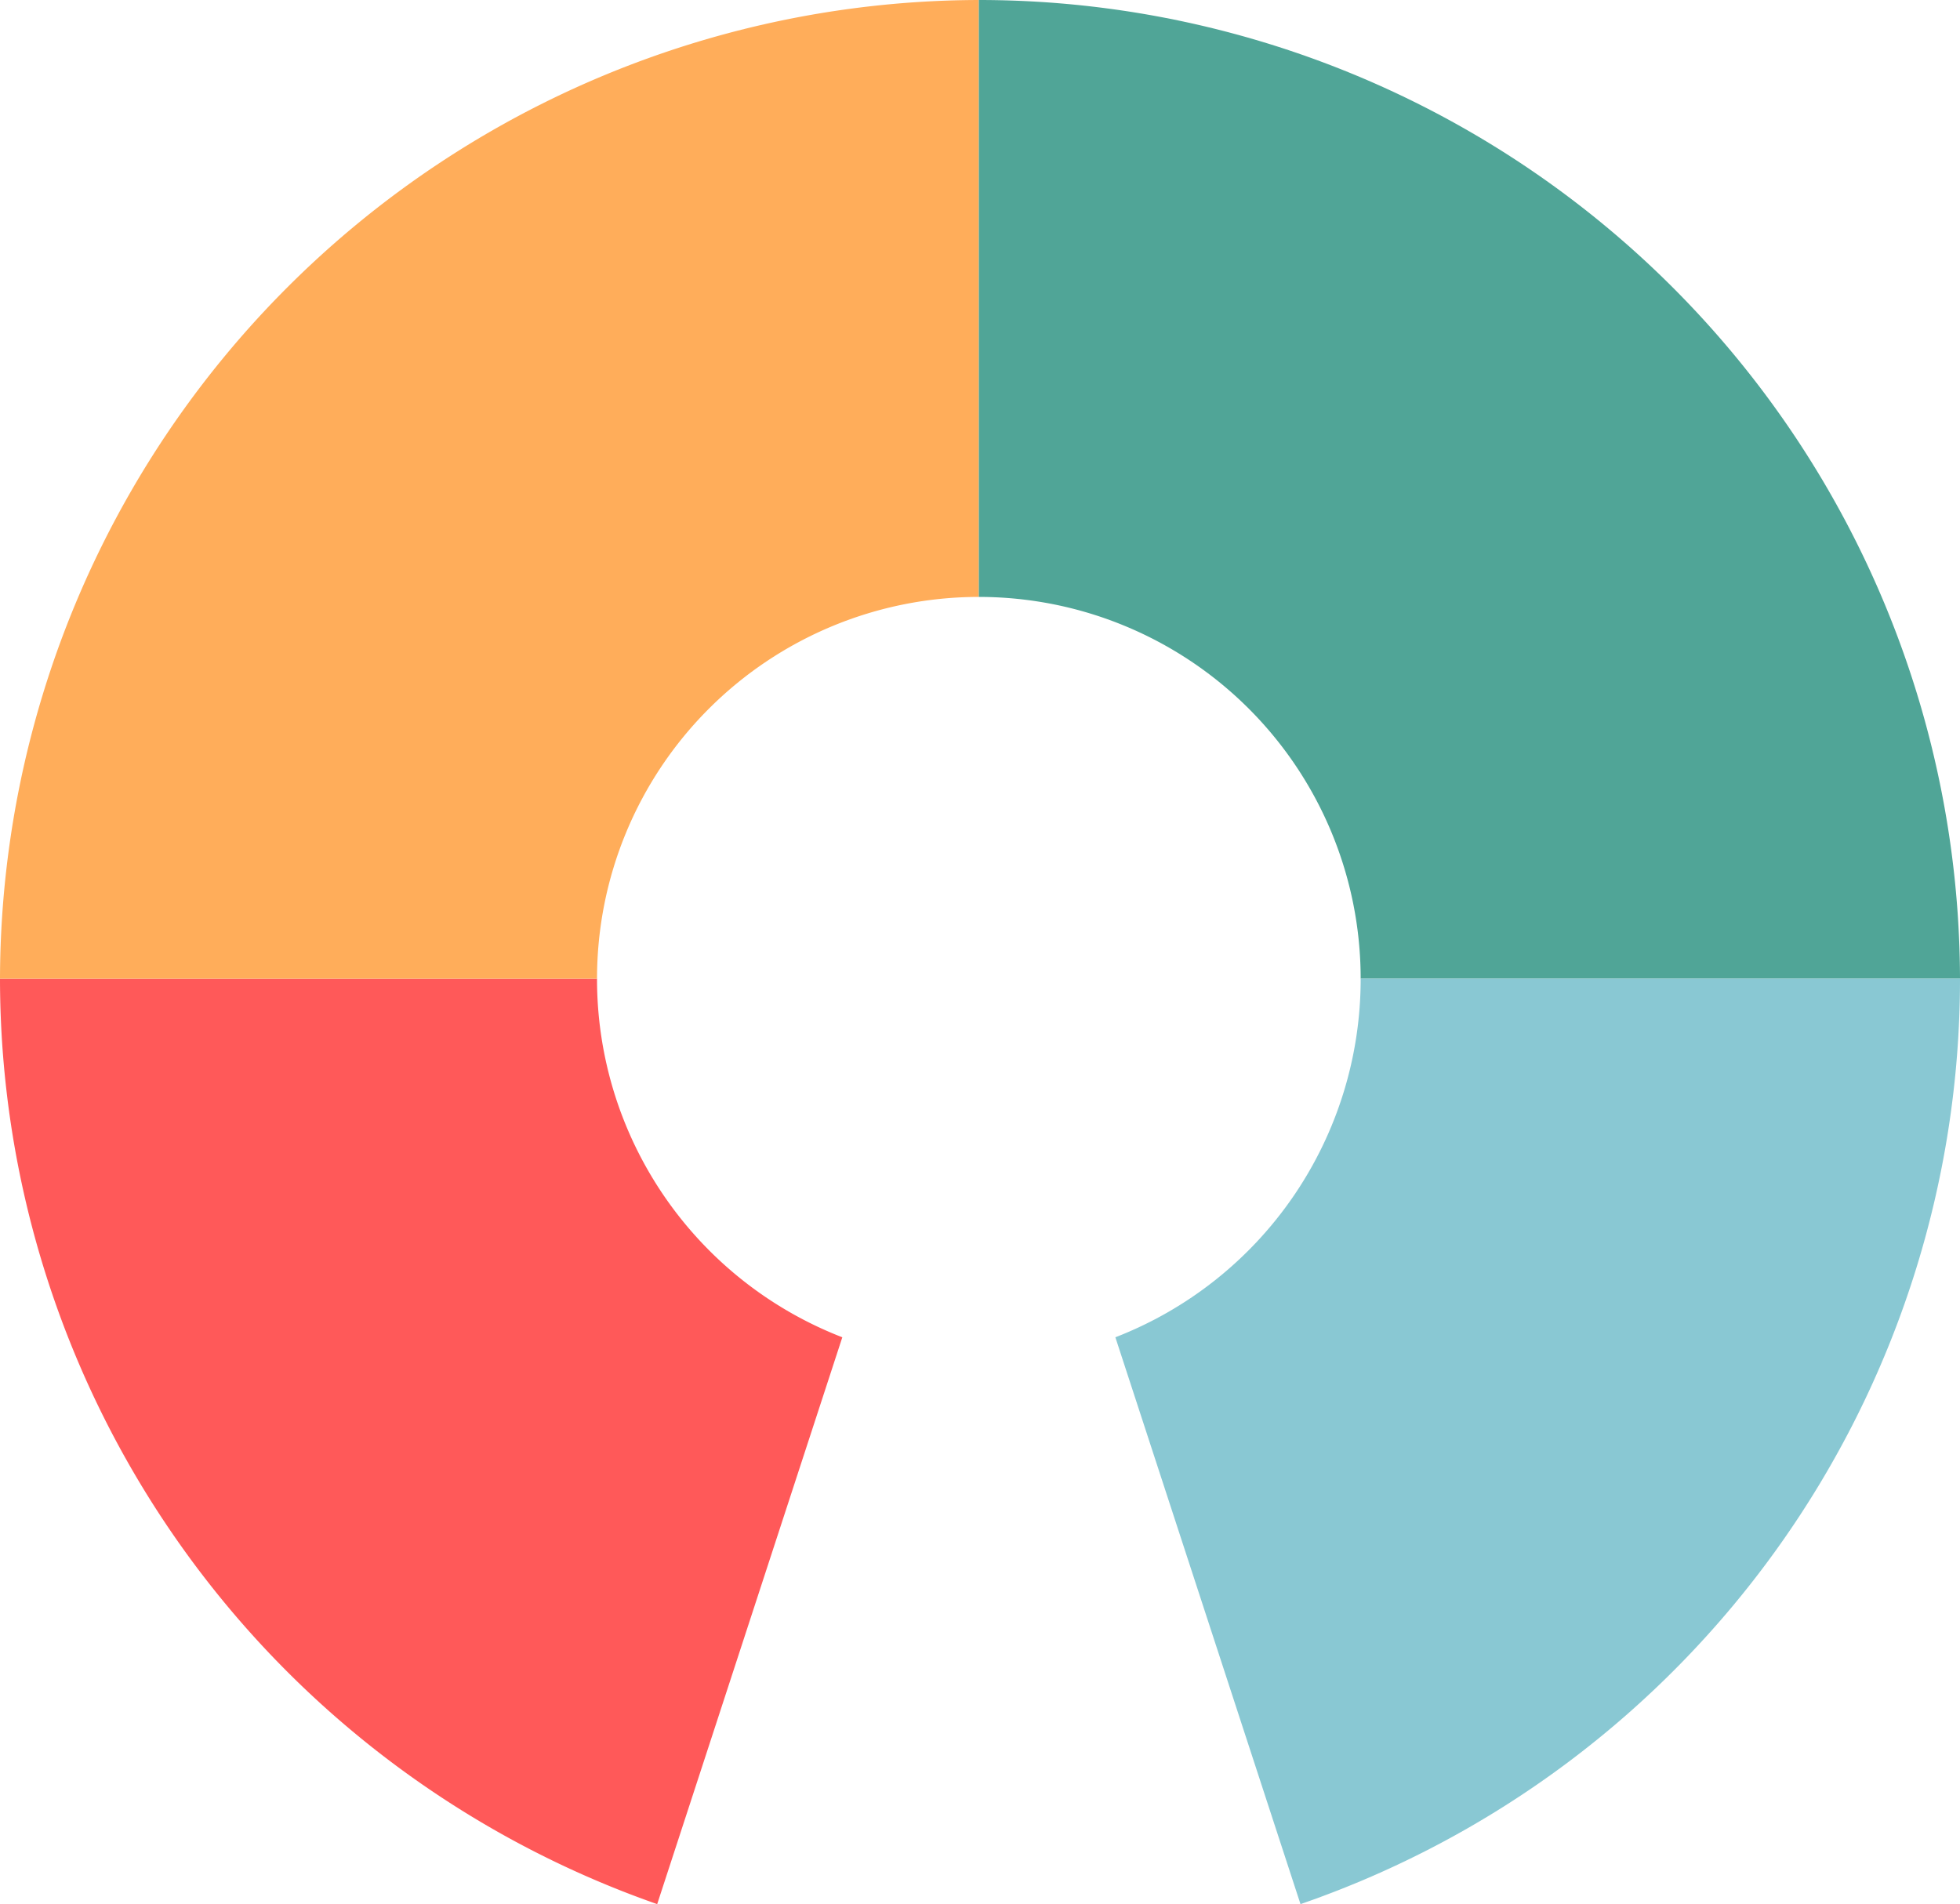 <svg xmlns="http://www.w3.org/2000/svg" viewBox="0 0 84.7 82.3">
  <defs>
    <style>.cls-1{fill:#ff5959;}.cls-2{fill:#ffad5a;}.cls-3{fill:#50a597;}.cls-4{fill:#89c8d3;}</style>
  </defs>
  <g id="unlocked-apple-share" data-name="unlocked">
    <g id="Icon">
      <path class="cls-1" d="M25.8,42.3A16.6,16.6,0,0,0,36.4,57.8l-8,24.5A42.4,42.4,0,0,1,0,42.3Z"/>
      <path class="cls-2" d="M42.3,25.8A16.5,16.5,0,0,0,25.8,42.3H0A42.4,42.4,0,0,1,42.3,0Z"/>
      <path class="cls-3" d="M84.7,42.3A42.4,42.4,0,0,0,42.3,0V25.8A16.5,16.5,0,0,1,58.8,42.3Z"/>
      <path class="cls-4" d="M84.7,42.3a42.3,42.3,0,0,1-28.5,40l-8-24.5A16.6,16.6,0,0,0,58.8,42.3Z"/>
    </g>
  </g>
</svg>
